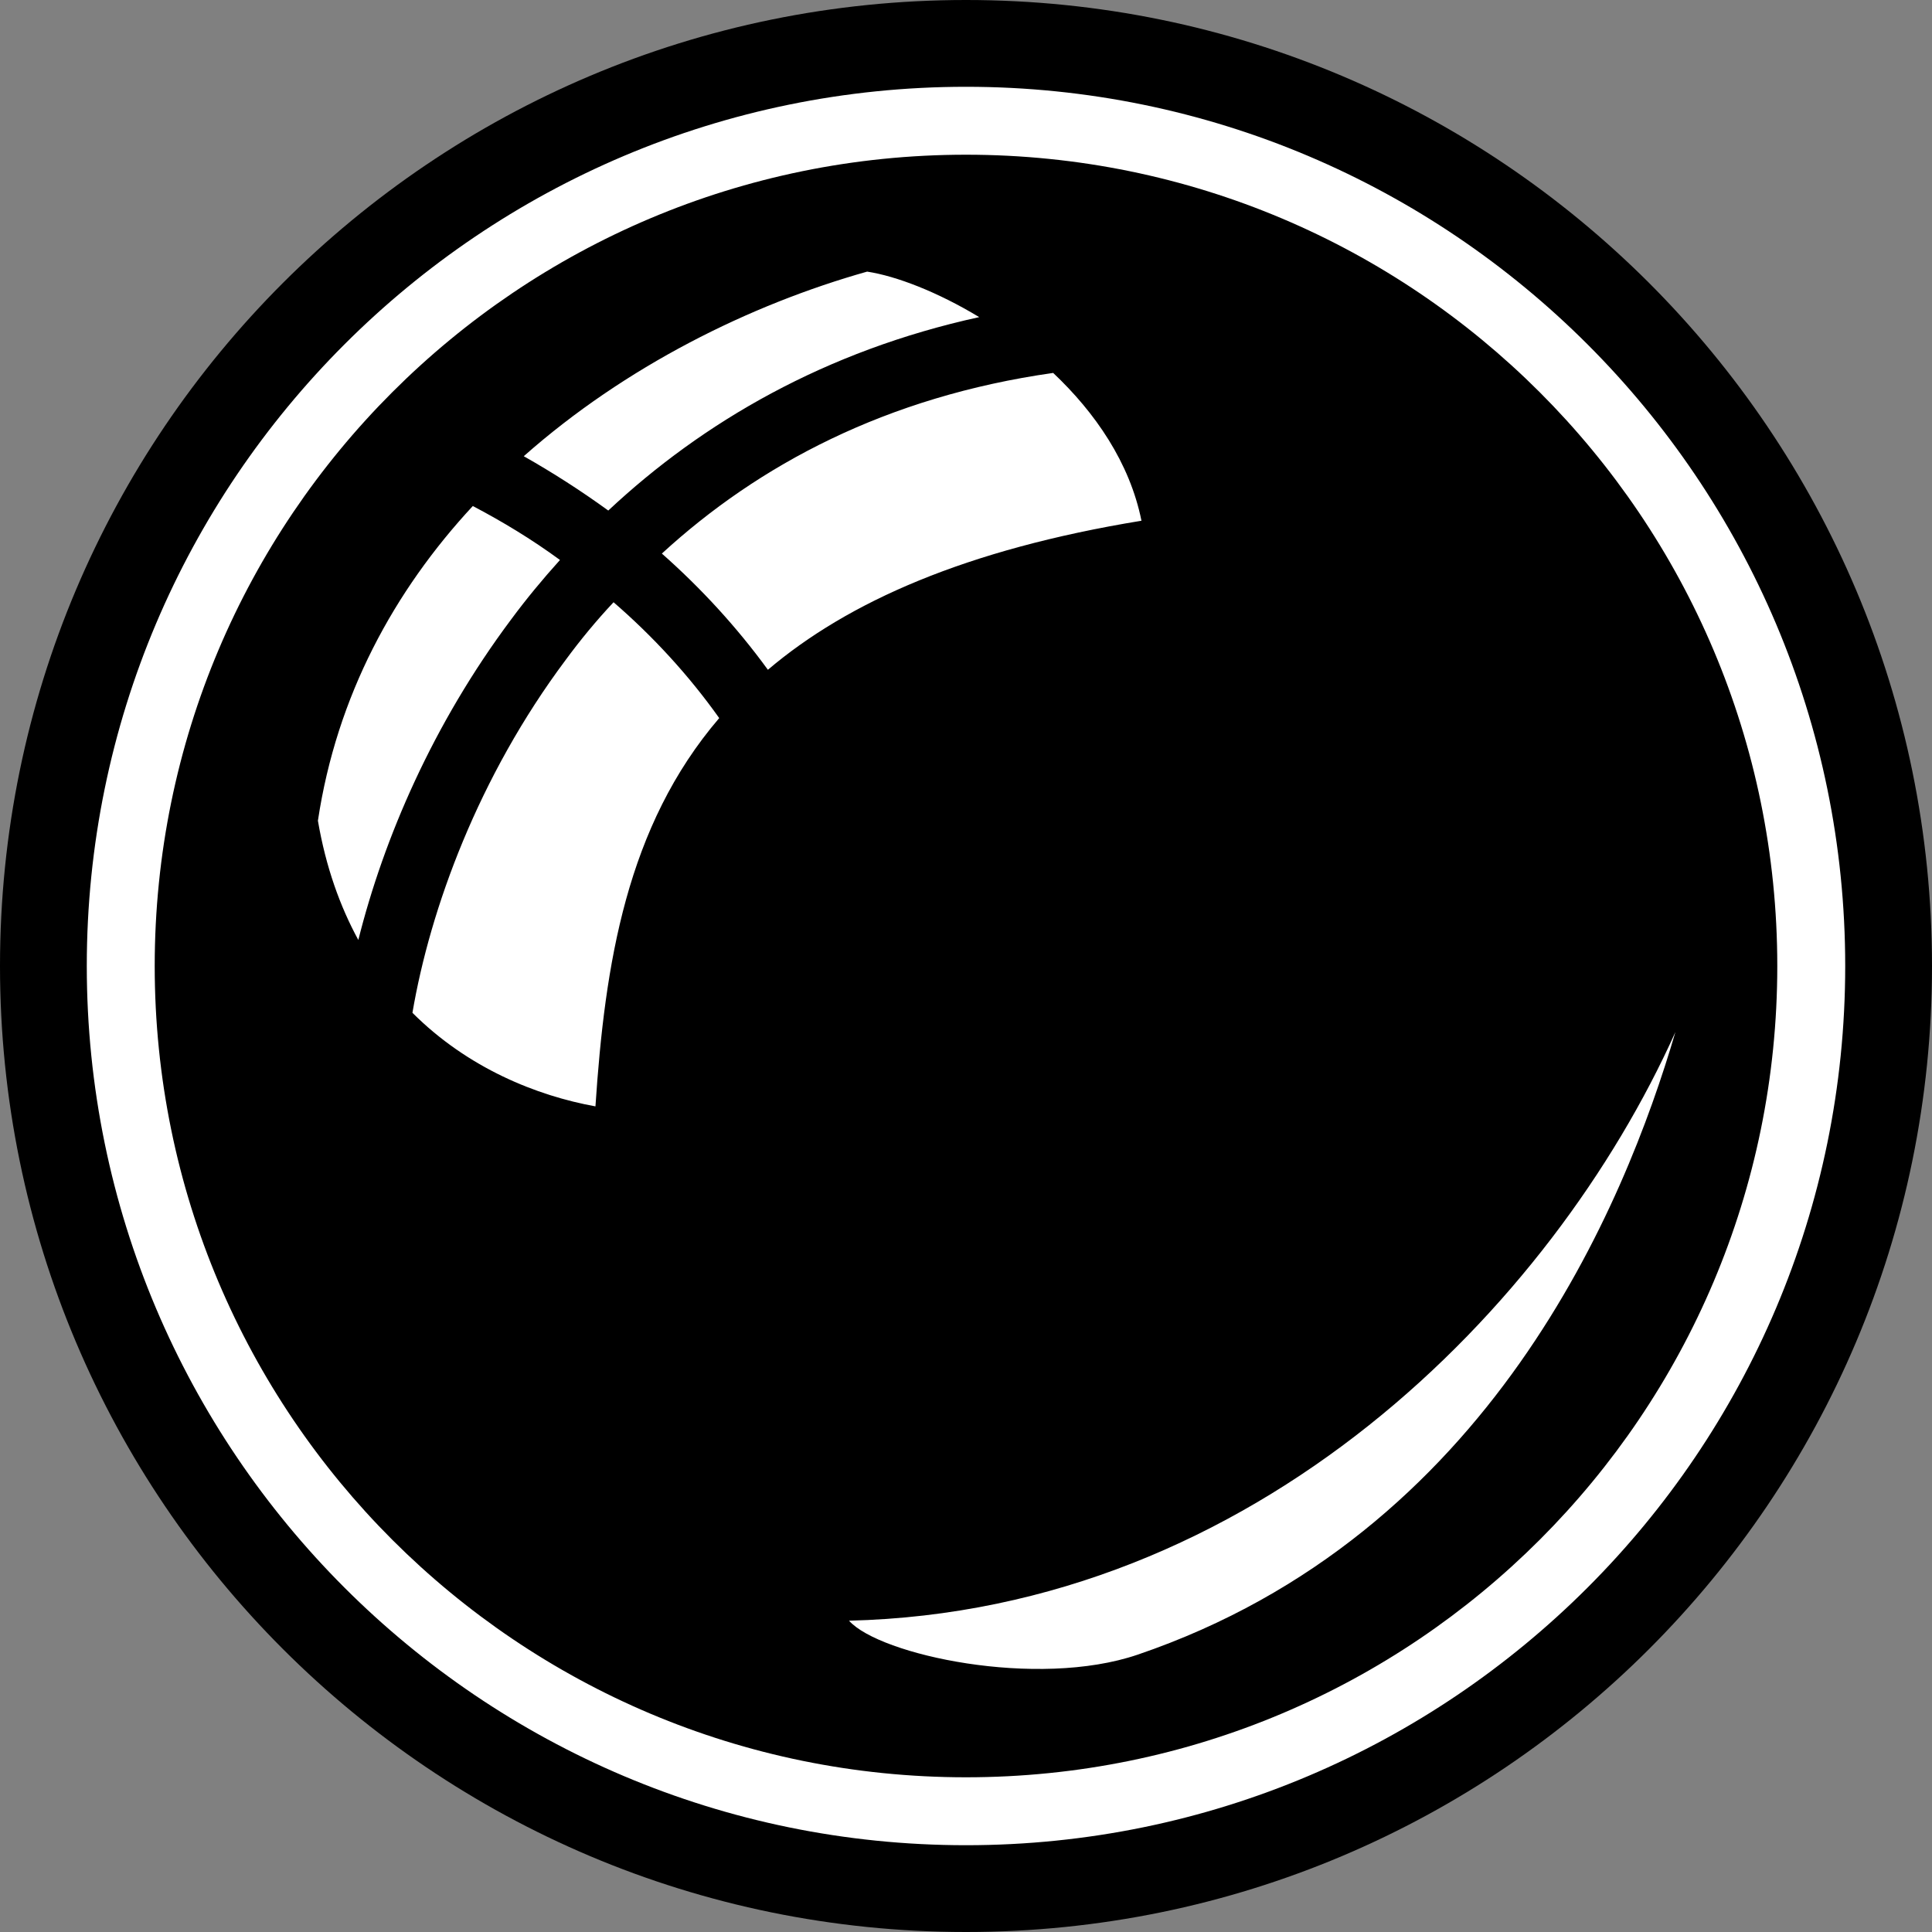 <svg width="512" height="512" viewBox="0 0 512 512" fill="none" xmlns="http://www.w3.org/2000/svg">
<rect x="0" y="0" width="512" height="512" fill="#808080" stroke="none"/>
<g clip-path="url(#clip0_413_3413)">
<path d="M256 512C397.385 512 512 397.385 512 256C512 114.615 397.385 0 256 0C114.615 0 0 114.615 0 256C0 397.385 114.615 512 256 512Z" fill="black"/>
<path d="M256 23C127.4 23 23 127.4 23 256C23 384.6 127.4 489 256 489C384.6 489 489 384.6 489 256C489 127.4 384.6 23 256 23ZM256 41C374.8 41 471 137.2 471 256C471 374.8 374.8 471 256 471C137.2 471 41 374.8 41 256C41 137.2 137.2 41 256 41ZM229.8 71.98C198.7 80.75 165.7 97.1 138.8 120.9C146.4 125.2 153.9 130 161.2 135.3C186.3 111.8 218.8 92.94 259.5 84.04C248.4 77.33 237.5 73.16 229.8 71.98V71.98ZM279.1 98.83C234.9 105.1 201 123.2 175.4 146.7C185.7 155.8 195.2 166.1 203.5 177.5C224.7 159.5 256 145.6 302.5 138C299.4 122.6 290.2 109.3 279.1 98.83V98.83ZM125.3 134.1C104.5 156.5 89.22 184.4 84.25 217.5C86.36 229.8 90.11 240.2 94.96 249.1C101.7 222.2 114.7 191.9 135.5 164.1C139.5 158.7 143.8 153.5 148.4 148.4C140.9 142.9 133.1 138.2 125.3 134.1V134.1ZM162.6 159.6C158 164.5 153.8 169.6 149.9 174.9C126.8 205.8 114 240.8 109.3 268.4C124 283.1 142.3 290.4 157.8 293.2C160.3 255.5 166 219 190.6 190.3C182.5 178.9 173 168.6 162.6 159.6V159.6ZM444 273.5C411.4 346.1 332.9 426.9 225 429.5C233.1 438.6 274.8 447.6 301.5 438.5C394.9 406.7 430.6 319.2 444 273.5Z" fill="white"/>
</g>
<defs>
<clipPath id="clip0_413_3413">
<rect width="512" height="512" fill="white"/>
</clipPath>
</defs>
</svg>
